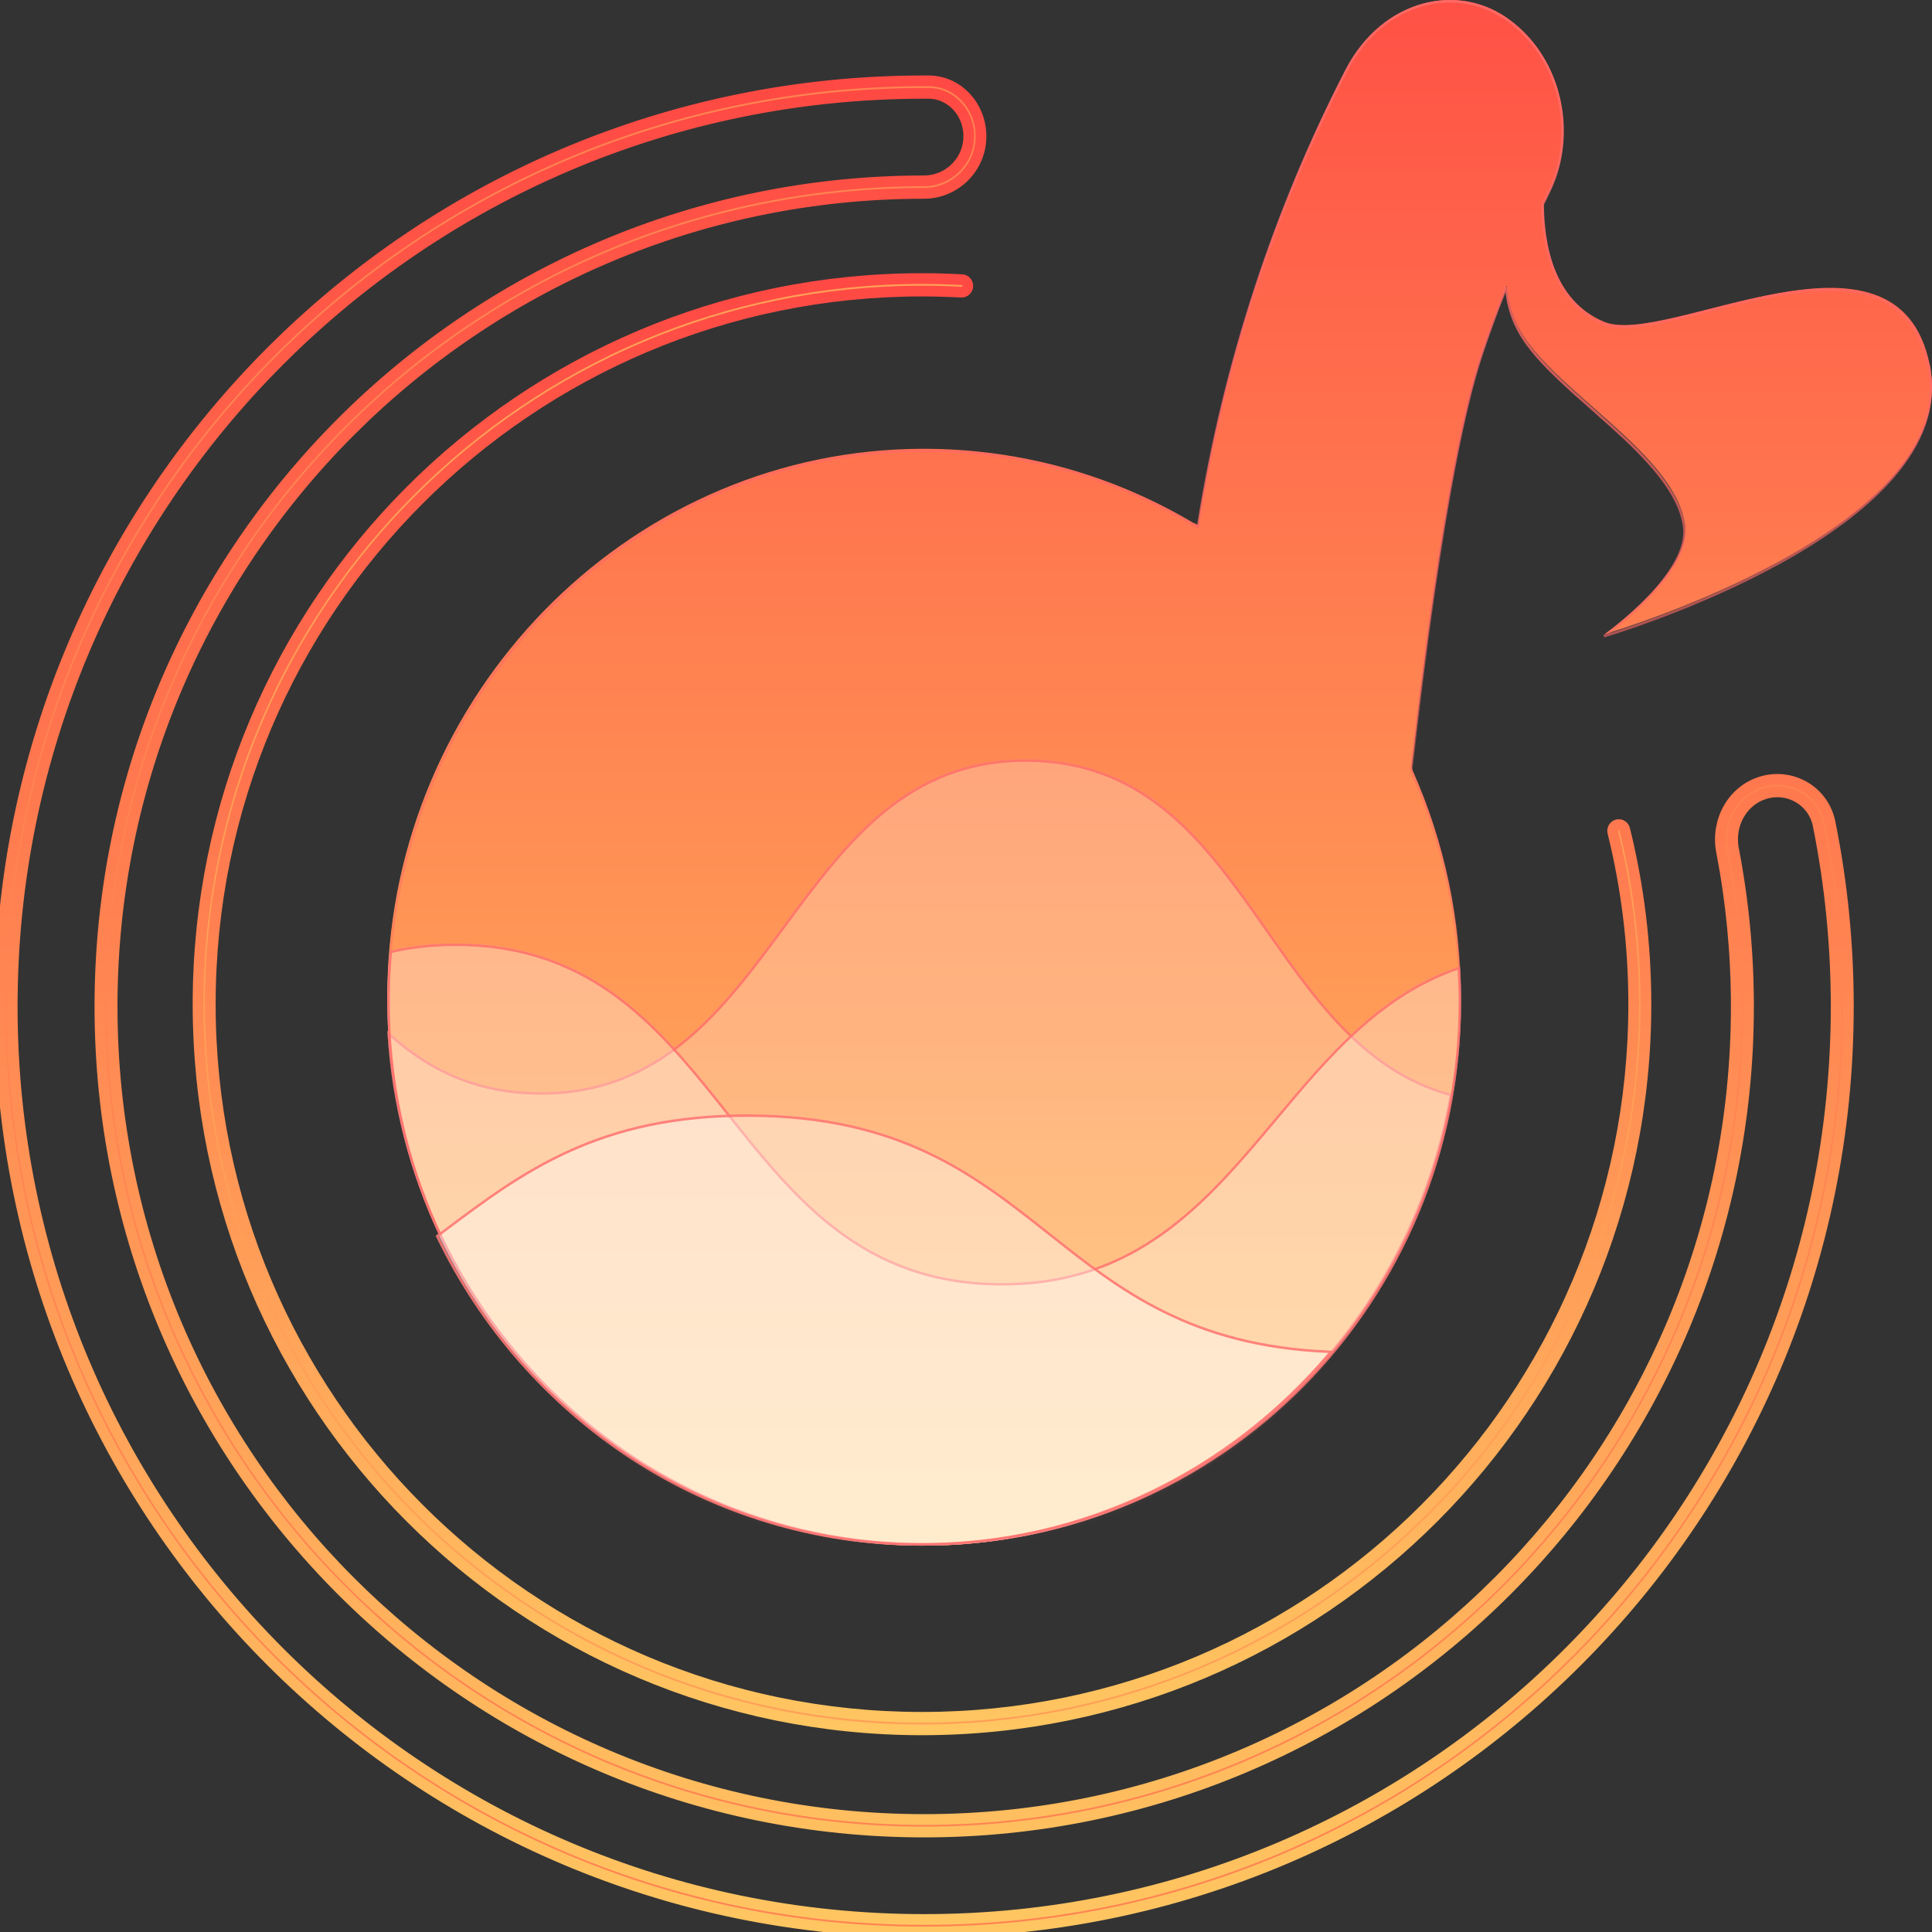<svg fill="none" height="180" viewBox="0 0 180 180" width="180" xmlns="http://www.w3.org/2000/svg" xmlns:xlink="http://www.w3.org/1999/xlink"><rect x="0" y="0" width="180" height="180" fill="#333333" stroke="none"/><linearGradient id="a"><stop offset="0" stop-color="#ff4944"/><stop offset="1" stop-color="#ffc661"/></linearGradient><linearGradient id="b" gradientUnits="userSpaceOnUse" x1="108.145" x2="108.145" xlink:href="#a" y1="-10.044" y2="149.077"/><linearGradient id="c" gradientUnits="userSpaceOnUse" x1="108.041" x2="108.041" y1="0" y2="144.421"><stop offset="0" stop-color="#ff6965"/><stop offset="1" stop-color="#ff6965" stop-opacity="0"/></linearGradient><linearGradient id="d" gradientUnits="userSpaceOnUse" x1="86.104" x2="86.104" xlink:href="#a" y1="7.531" y2="180"/><linearGradient id="e" gradientUnits="userSpaceOnUse" x1="85.9" x2="85.9" xlink:href="#a" y1="25.953" y2="161.165"/><path d="m179.783 33.962c-3.028-14.842-24.52-1.547-30.345-3.986-4.768-1.998-5.63-7.447-5.651-11.076.165-.346.329-.692.503-1.033.493-.981.847-2.009 1.073-3.042.99-4.704-.626-9.896-4.614-12.907-4.798-3.661-11.87-2.04-15.267 4.5-6.651 12.865-11.434 27.203-13.867 42.506-.169-.1-.323-.173-.477-.231-7.703-4.573-16.715-7.101-26.317-6.865-26.599.671-48.215 22.882-48.728 50.074-.539 28.556 21.852 51.899 49.626 52.099 27.472.199 50.15-22.636 50.35-50.709.056-7.673-1.55-14.957-4.46-21.502-.072-.157-.097-.325-.072-.498.36-2.743 3.003-27.88 6.544-38.431.708-2.124 1.473-4.206 2.304-6.257.103 1.453.503 2.926 1.329 4.342 3.264 5.575 14.298 11.38 15.268 17.884.646 4.374-7.01 9.907-7.472 10.248.97-.283 33.363-9.991 30.284-25.11z" fill="url(#b)"/><path clip-rule="evenodd" d="m125.354 6.489c3.42-6.602 10.557-8.258 15.411-4.544 4.021 3.044 5.648 8.29 4.65 13.041v.001c-.227 1.044-.584 2.082-1.081 3.074v.001c-.169.332-.329.668-.489 1.007.012 1.805.234 4.049 1.035 6.088.804 2.047 2.191 3.883 4.535 4.869.702.295 1.652.355 2.795.255 1.141-.101 2.462-.361 3.899-.697.961-.225 1.973-.483 3.017-.749 2.073-.529 4.269-1.09 6.423-1.477 3.238-.583 6.41-.782 8.966.107 1.28.446 2.408 1.165 3.31 2.246.893 1.07 1.562 2.489 1.945 4.335l.01.005.011.055c.779 3.833-.688 7.316-3.317 10.376-2.627 3.059-6.425 5.71-10.342 7.892-7.833 4.364-16.17 6.868-16.657 7.01l-.098-.206c.009-.006.02-.014.033-.024.345-.254 2.286-1.684 4.098-3.579.941-.984 1.843-2.09 2.469-3.218.627-1.13.971-2.27.815-3.328-.238-1.599-1.094-3.164-2.308-4.704-1.214-1.54-2.777-3.046-4.418-4.528-.596-.539-1.203-1.075-1.807-1.607-1.054-.93-2.097-1.851-3.055-2.762-1.508-1.433-2.817-2.852-3.641-4.263v-0c-.746-1.282-1.148-2.61-1.299-3.928-.762 1.91-1.467 3.848-2.123 5.822v0c-1.764 5.271-3.306 14.194-4.453 22.152-.884 6.136-1.532 11.687-1.864 14.537-.099.846-.17 1.454-.211 1.769v.002c-.022.15-.001.295.062.432l.001.001c2.911 6.569 4.519 13.879 4.462 21.579-.2 28.174-22.894 51.09-50.385 50.889-27.794-.2-50.2-23.626-49.661-52.284.514-27.29 22.144-49.579 48.762-50.253h0c9.605-.237 18.62 2.298 26.326 6.885.113.043.225.093.342.156 2.439-15.274 7.208-29.587 13.83-42.434zm.201.109c-6.635 12.87-11.407 27.215-13.833 42.525l-.027.167-.143-.084c-.163-.097-.311-.167-.458-.223l-.01-.004-.008-.005c-7.674-4.569-16.651-7.094-26.216-6.858-26.496.671-48.029 22.859-48.54 50.024-.537 28.528 21.768 51.848 49.435 52.047 27.365.199 49.956-22.613 50.156-50.658.056-7.665-1.544-14.942-4.443-21.481-.08-.177-.109-.367-.08-.564.04-.312.111-.917.209-1.758.332-2.848.981-8.41 1.866-14.551 1.146-7.955 2.691-16.899 4.462-22.193.708-2.129 1.473-4.216 2.304-6.272l.218.036c.102 1.438.496 2.896 1.312 4.297.806 1.381 2.095 2.781 3.6 4.211.955.908 1.992 1.824 3.043 2.752.605.534 1.214 1.071 1.815 1.614 1.642 1.483 3.218 3 4.444 4.556 1.226 1.555 2.109 3.159 2.356 4.816v0c.167 1.132-.203 2.326-.842 3.478-.64 1.153-1.557 2.275-2.504 3.266-1.391 1.454-2.855 2.635-3.628 3.229 2.148-.676 9.252-3.049 15.981-6.798 3.906-2.176 7.677-4.812 10.279-7.841 2.589-3.014 4.01-6.405 3.277-10.12l-.01-.005-.012-.055c-.374-1.842-1.033-3.241-1.906-4.286-.872-1.045-1.963-1.743-3.21-2.177-2.5-.87-5.623-.68-8.854-.099-2.146.387-4.327.943-6.395 1.471-1.046.267-2.064.527-3.033.753-1.44.337-2.773.6-3.93.702-1.155.102-2.149.044-2.901-.271l.043-.108-.043.108c-2.415-1.015-3.839-2.907-4.66-4.997-.821-2.087-1.042-4.376-1.052-6.2v-.027l.012-.024c.163-.346.328-.694.503-1.037 0-0 0-0 0-.001l.101.054-.101-.053s0-0 0-0c.487-.973.837-1.992 1.061-3.018v.001l.111.024-.111-.025v0c.98-4.67-.621-9.82-4.563-12.804l-.001-0c-4.727-3.617-11.711-2.027-15.074 4.467z" fill="url(#c)" fill-rule="evenodd"/><path d="m95.779 70.746c-22.577-.21-23.013 31.221-45.59 31.012-6.067-.058-10.469-2.369-14.106-5.722 1.556 26.758 23.322 47.966 49.951 47.966 24.642 0 45.118-18.164 49.274-42.077-17.466-4.574-18.832-30.99-39.529-31.179z" fill="#fff" fill-opacity=".3" opacity=".8"/><path clip-rule="evenodd" d="m95.779 70.746-.002.232c-11.159-.104-16.847 7.594-22.611 15.413l-.022.03c-5.736 7.782-11.554 15.674-22.957 15.568-5.902-.056-10.25-2.225-13.841-5.405 1.819 26.37 23.367 47.185 49.688 47.185 24.457 0 44.792-17.975 49.012-41.674-4.321-1.182-7.657-3.691-10.538-6.785-2.389-2.566-4.475-5.546-6.55-8.51-.462-.66-.924-1.319-1.388-1.973-5.11-7.197-10.566-13.756-20.793-13.849zm39.529 31.179c-7.936-2.078-12.549-8.666-17.161-15.255-5.538-7.911-11.076-15.821-22.368-15.924-11.288-.105-17.042 7.7-22.795 15.506-5.753 7.805-11.507 15.61-22.795 15.506-5.933-.057-10.274-2.268-13.864-5.501-.081-.073-.162-.146-.242-.22.006.11.013.221.02.331 1.716 26.601 23.411 47.635 49.931 47.635 24.642 0 45.118-18.164 49.274-42.077z" fill="#ff6965" fill-rule="evenodd" opacity=".8"/><path d="m93.124 119.538c-25.463-.208-24.975-31.422-50.443-31.631-2.321-.021-4.431.224-6.377.681-.144 1.556-.221 3.137-.221 4.729 0 27.989 22.392 50.682 50.022 50.682 27.63 0 50.023-22.688 50.023-50.682 0-1.103-.041-2.201-.108-3.283-17.458 5.858-20.631 29.685-42.895 29.503z" fill="#fff" fill-opacity=".4" opacity=".8"/><path clip-rule="evenodd" d="m42.679 88.138h-0c-2.24-.02-4.28.209-6.163.638-.133 1.495-.205 3.014-.205 4.541 0 27.862 22.291 50.452 49.794 50.452 27.504 0 49.795-22.585 49.795-50.452 0-.995-.034-1.987-.09-2.967-7.247 2.535-11.996 8.206-16.793 13.932-.818.977-1.637 1.956-2.471 2.921-5.77 6.679-12.188 12.657-23.423 12.565-12.839-.105-19.144-8.037-25.379-15.88l-.017-.021c-6.249-7.862-12.433-15.627-25.048-15.73zm93.117 1.973c.075-.026.149-.051.224-.076.005.079.01.159.014.238.058 1.005.094 2.022.094 3.044 0 27.994-22.393 50.682-50.023 50.682-27.63 0-50.022-22.693-50.022-50.682 0-1.592.077-3.174.221-4.729 1.946-.458 4.056-.702 6.377-.681 12.735.104 18.98 7.96 25.225 15.816 6.244 7.855 12.488 15.71 25.219 15.814 12.735.105 19.224-7.646 25.712-15.396 4.807-5.742 9.614-11.483 16.96-14.03z" fill="#ff6965" fill-rule="evenodd" opacity=".8"/><path d="m40.59 115.127c8.172 17.098 25.362 28.879 45.249 28.879 15.388 0 29.164-7.056 38.395-18.168-26.711-.891-26.685-21.876-54.392-22.018-14.608-.074-21.798 5.722-29.247 11.307z" fill="#fff" fill-opacity=".5" opacity=".8"/><g clip-rule="evenodd" fill-rule="evenodd"><path d="m40.694 115.343c-.033-.068-.066-.137-.099-.205-.002-.004-.003-.007-.005-.011h.005c.003-.003.007-.005.01-.008.251-.188.502-.377.753-.565 7.186-5.401 14.375-10.805 28.483-10.734 14.107.073 21.025 5.548 27.943 11.023 6.619 5.24 13.239 10.479 26.157 10.984.097.004.194.008.292.011-.063.076-.127.152-.19.227-9.229 10.981-22.922 17.941-38.205 17.941-19.803 0-36.932-11.682-45.145-28.663zm.188-.141c8.169 16.925 25.231 28.57 44.958 28.57 15.148 0 28.726-6.868 37.912-17.718-12.872-.551-19.509-5.804-26.104-11.024-.125-.099-.251-.198-.376-.297-3.398-2.688-6.809-5.336-11.093-7.325-4.28-1.987-9.442-3.319-16.338-3.354-14.032-.071-21.17 5.294-28.349 10.69-.203.153-.407.306-.61.458z" fill="#ff6965" opacity=".8"/><path d="m0 93.767c0-47.64 38.564-86.236 86.1-86.236.146 0 .291 0.0.436.001 2.904.016 5.06 2.644 4.847 5.555-.206 2.808-2.56 4.928-5.279 4.928-41.796 0-75.658 33.931-75.658 75.752 0 41.821 33.858 75.752 75.658 75.752 41.8 0 75.662-33.928 75.662-75.752 0-4.939-.473-9.767-1.375-14.442-.534-2.771.965-5.611 3.637-6.468 2.826-.906 5.872.773 6.48 3.791 1.114 5.534 1.7 11.258 1.7 17.119 0 47.636-38.564 86.233-86.104 86.233-47.54 0-86.104-38.592-86.104-86.233zm86.104-76.918c2.153 0 3.986-1.679 4.145-3.85.168-2.293-1.528-4.29-3.719-4.302-.143-.001-.287-.001-.43-.001-46.932 0-84.963 38.099-84.963 85.071s38.03 85.067 84.967 85.067c46.936 0 84.967-38.099 84.967-85.067 0-5.782-.579-11.427-1.677-16.884-.463-2.296-2.798-3.628-5.026-2.914-2.078.666-3.291 2.898-2.861 5.13.916 4.749 1.397 9.652 1.397 14.668 0 42.493-34.396 76.918-76.8 76.918-42.404 0-76.796-34.428-76.796-76.918s34.396-76.918 76.796-76.918z" fill="#ff8452" stroke="url(#d)" stroke-linecap="round" stroke-linejoin="round"/><path d="m18.452 93.559c0-37.349 30.209-67.606 67.448-67.606 1.252 0 2.492.036 3.728.104.314.017.555.292.538.613s-.285.568-.599.551c-1.216-.067-2.436-.102-3.667-.102-36.632 0-66.309 29.757-66.309 66.44 0 36.683 29.677 66.44 66.309 66.44s66.309-29.757 66.309-66.44c0-5.518-.675-10.879-1.944-16.008-.077-.312.108-.629.413-.708.305-.079.615.11.692.422 1.291 5.221 1.978 10.678 1.978 16.294 0 37.35-30.209 67.606-67.448 67.606-37.239 0-67.448-30.256-67.448-67.606z" fill="#ff9f57" stroke="url(#e)" stroke-linecap="round" stroke-linejoin="round"/></g></svg>